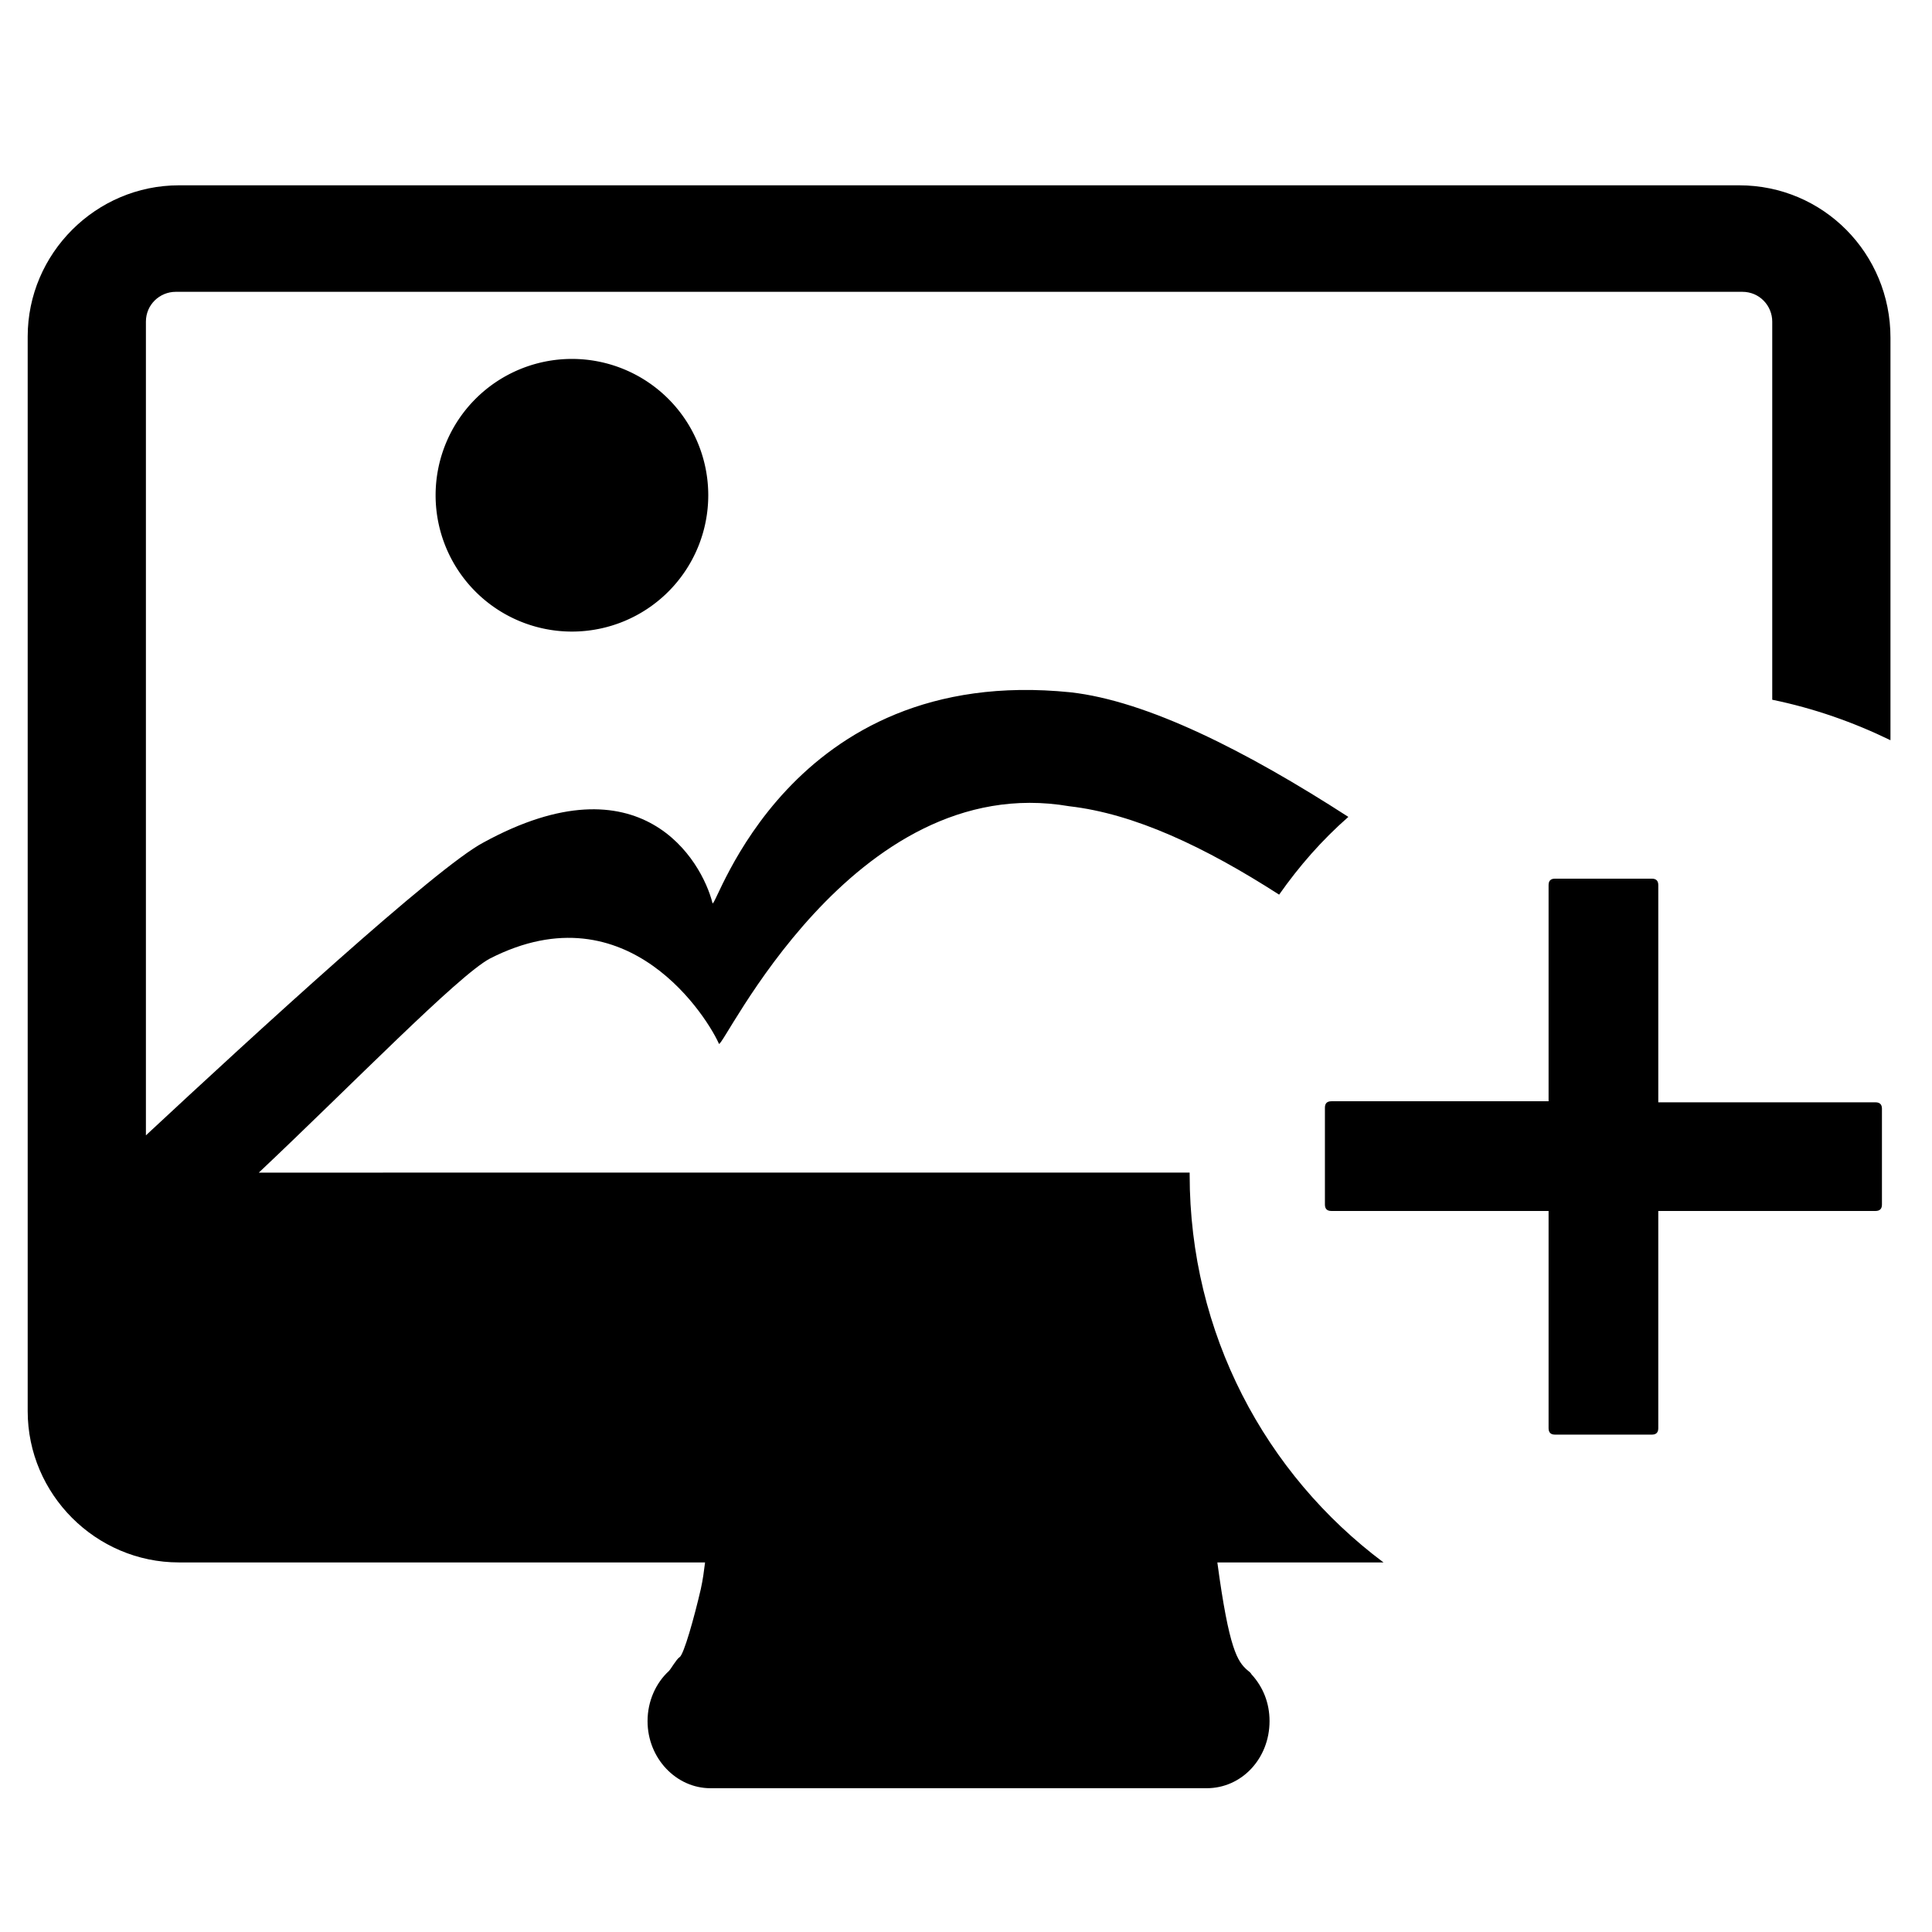 <?xml version="1.0" standalone="no"?><!DOCTYPE svg PUBLIC "-//W3C//DTD SVG 1.1//EN" "http://www.w3.org/Graphics/SVG/1.1/DTD/svg11.dtd"><svg t="1522310381497" class="icon" style="" viewBox="0 0 1024 1024" version="1.1" xmlns="http://www.w3.org/2000/svg" p-id="1035" xmlns:xlink="http://www.w3.org/1999/xlink" width="200" height="200"><defs><style type="text/css"></style></defs><path d="M303.136 262.492m-72.256 0a12.8 12.8 0 1 0 144.512 0 12.8 12.8 0 1 0-144.512 0Z" p-id="1036"></path><path d="M661.028 885.133c-5.08-4.516-9.596-10.725-15.806-57.014l88.062 0c-62.659-46.853-102.739-121.367-102.739-205.477 0-0.564 0-0.564 0-1.129L137.173 621.513C186.284 575.224 242.734 517.08 259.669 508.049c73.949-37.821 116.287 33.305 121.367 45.16 1.693 3.951 70.562-145.641 185.72-125.883 34.434 3.951 71.691 21.451 111.206 46.853 10.725-15.241 22.58-28.789 36.692-41.208-54.192-34.999-106.69-61.53-147.334-66.046-149.592-15.241-187.978 115.722-189.671 111.771-5.645-22.58-37.821-77.901-121.367-32.176-24.838 12.983-121.932 102.174-178.946 155.237L77.336 170.479c0-9.032 7.338-15.806 15.806-15.806l830.377 0c9.032 0 15.806 7.338 15.806 15.806l0 200.397c22.015 4.516 42.902 11.854 62.659 21.451L1001.985 178.946c0-44.595-35.563-80.723-80.159-80.723L94.836 98.223C50.805 98.223 14.677 134.351 14.677 178.381l0 569.579c0 44.031 36.128 80.159 80.159 80.159l278.862 0c-0.564 4.516-1.129 9.032-2.258 14.112-3.387 14.677-9.032 34.999-11.29 36.128-1.693 1.129-4.516 6.209-5.645 7.338-6.774 6.209-11.29 15.806-11.29 26.531 0 19.757 15.241 35.563 33.305 35.563l263.056 0c18.628 0 33.305-15.806 33.305-35.563 0-9.596-3.387-18.064-9.596-24.838C662.721 886.262 661.592 885.698 661.028 885.133z" p-id="1037"></path><path d="M997.469 638.448c0 2.258-1.129 3.387-3.387 3.387l-115.158 0 0 115.158c0 2.258-1.129 3.387-3.387 3.387L824.168 760.379c-2.258 0-3.387-1.129-3.387-3.387l0-115.158L705.623 641.835c-2.258 0-3.387-1.129-3.387-3.387l0-51.369c0-2.258 1.129-3.387 3.387-3.387l115.158 0L820.781 469.098c0-2.258 1.129-3.387 3.387-3.387l51.369 0c2.258 0 3.387 1.129 3.387 3.387l0 115.158 115.158 0c2.258 0 3.387 1.129 3.387 3.387L997.469 638.448z" p-id="1038"></path></svg>